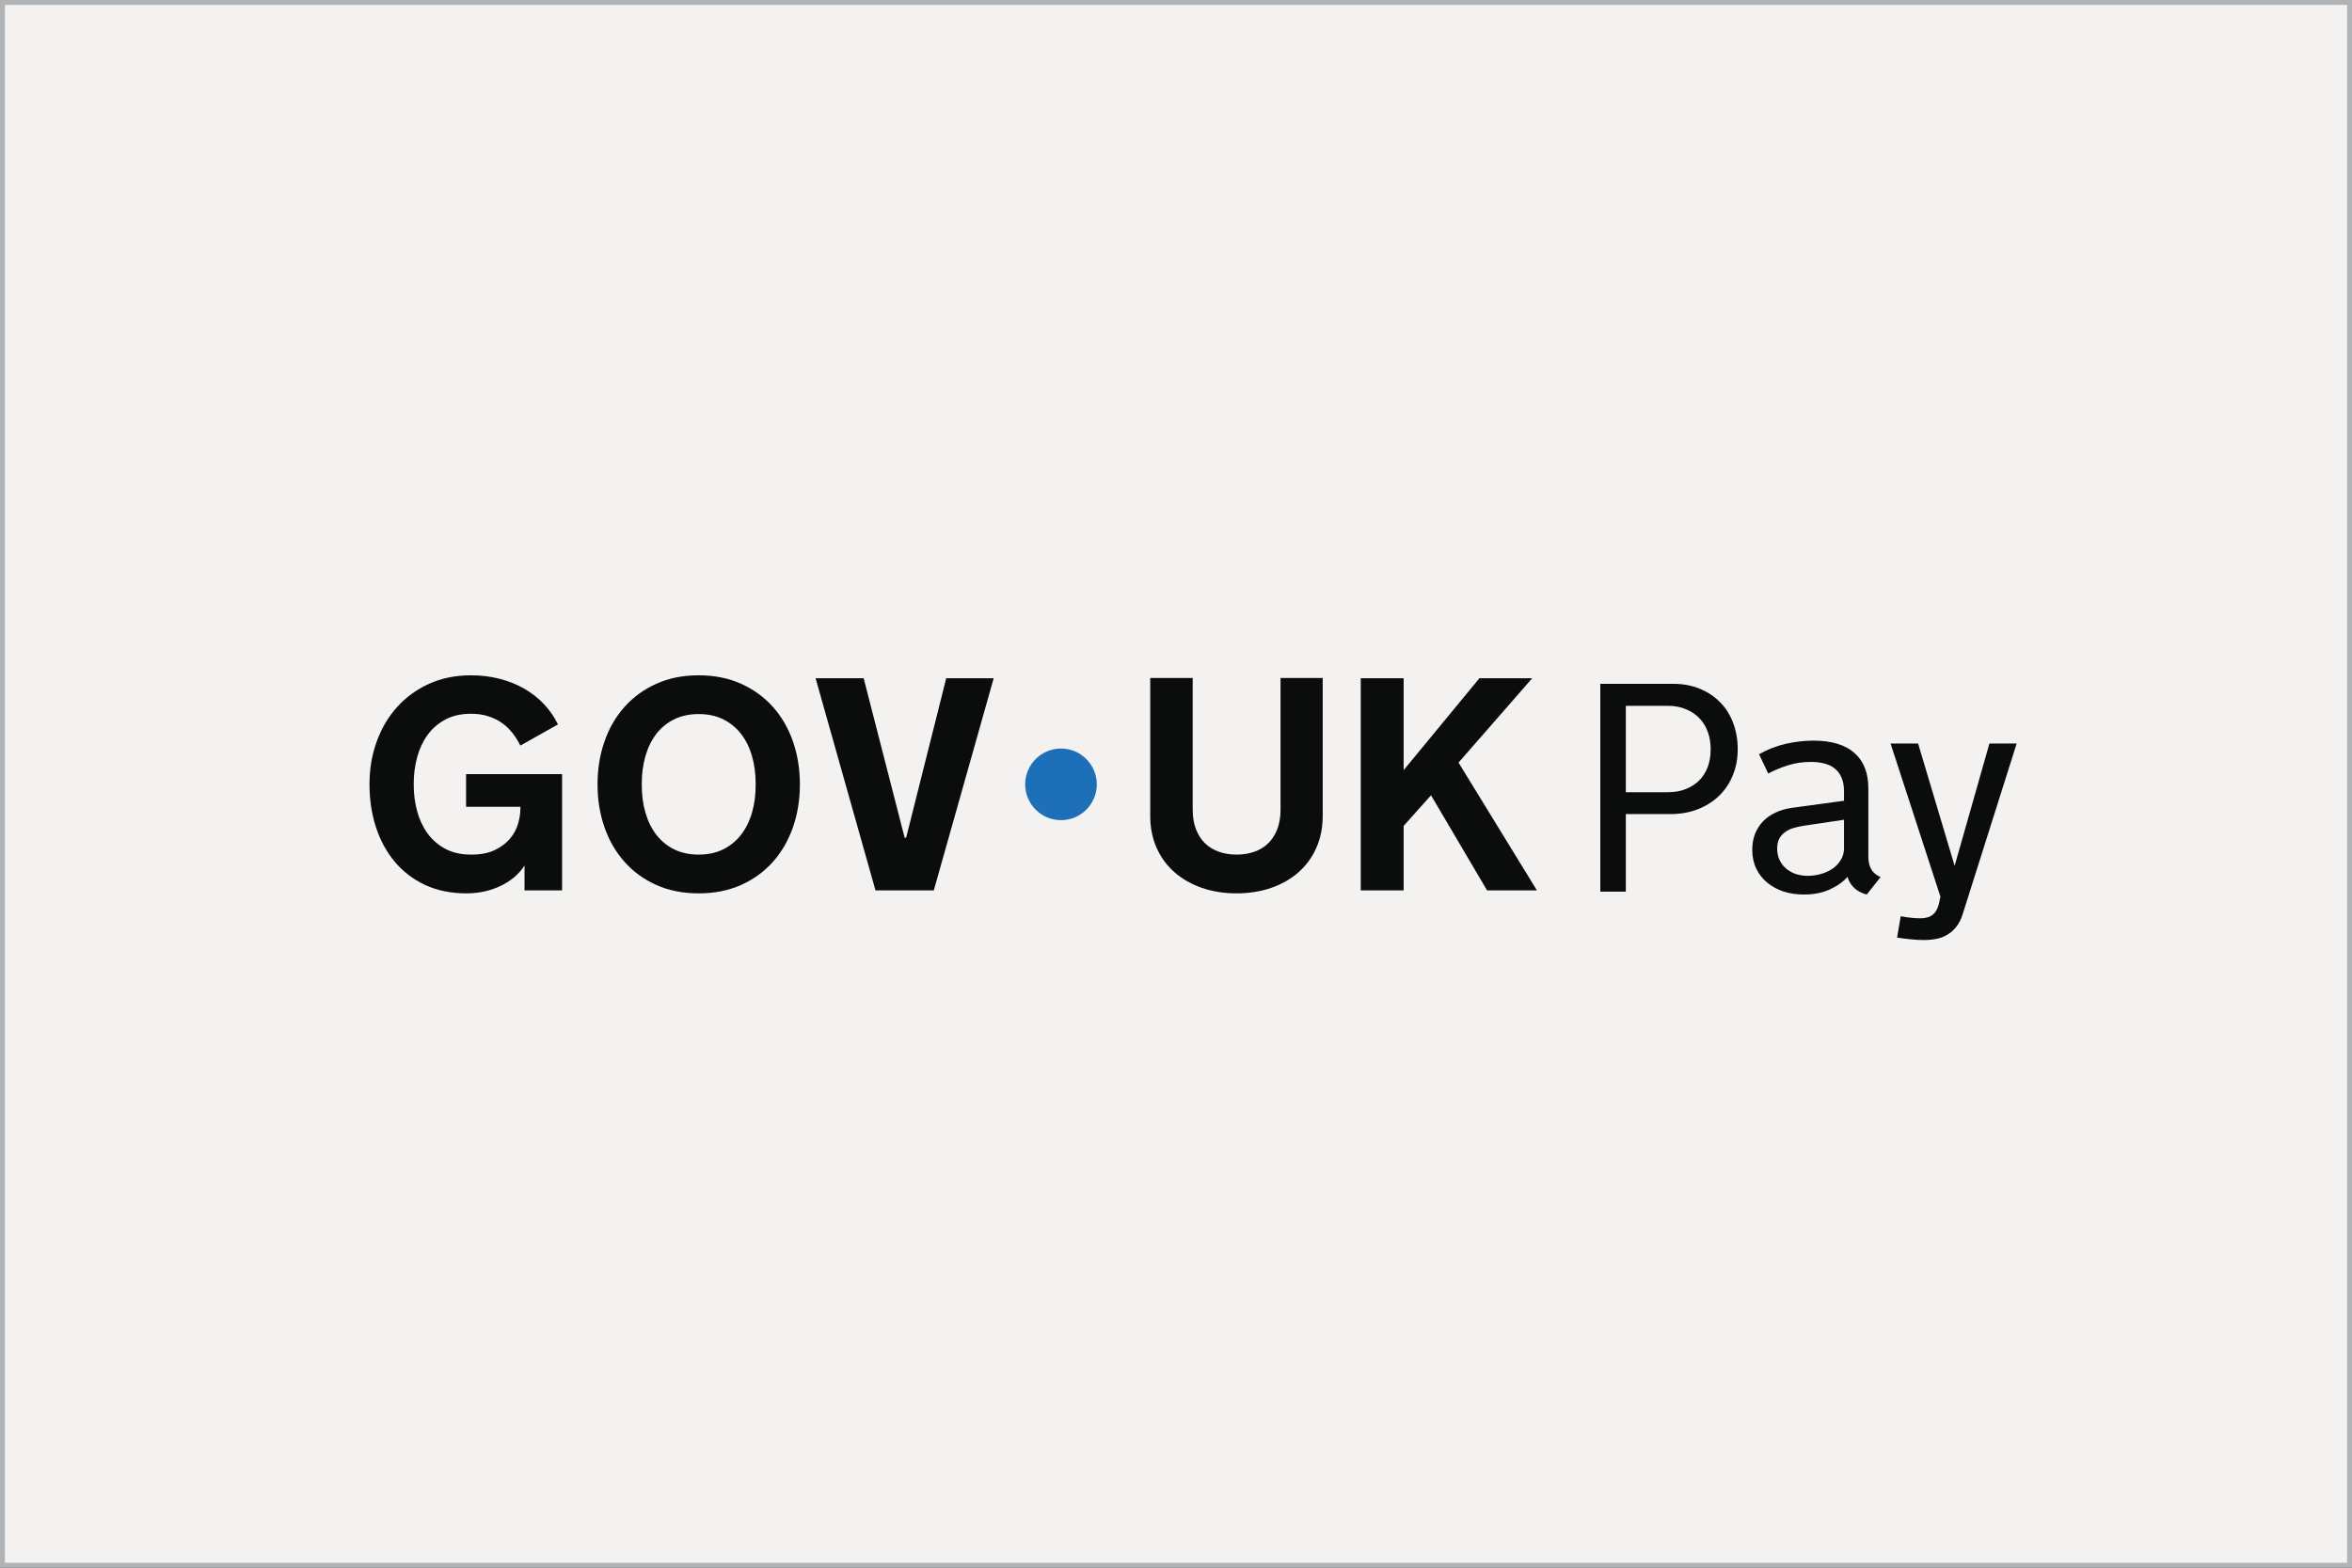 <svg width="480" height="320" viewBox="0 0 480 320" fill="none" xmlns="http://www.w3.org/2000/svg">
<rect x="0" y="0" width="480" height="320" fill="#333333" stroke="none"/>
<rect x="0.5" y="0.5" width="479" height="319" fill="#F3F2F1"/>
<rect x="0.5" y="0.5" width="479" height="319" stroke="#B1B4B6"/>
<path d="M84.432 160.221C84.432 162.073 84.663 163.855 85.126 165.566C85.589 167.277 86.293 168.787 87.239 170.095C88.185 171.404 89.392 172.456 90.862 173.251C92.331 174.046 94.082 174.444 96.115 174.444C98.148 174.444 99.693 174.132 100.991 173.508C102.289 172.884 103.325 172.104 104.1 171.167C104.875 170.232 105.418 169.22 105.731 168.133C106.042 167.046 106.198 166.04 106.198 165.113V164.691H95.119V158.018H114.711V181.751H107.044V176.678C106.5 177.524 105.826 178.294 105.021 178.989C104.216 179.683 103.311 180.277 102.304 180.77C101.297 181.263 100.195 181.651 98.998 181.933C97.801 182.215 96.527 182.355 95.18 182.355C92.019 182.355 89.213 181.782 86.757 180.634C84.302 179.487 82.234 177.907 80.553 175.893C78.873 173.881 77.595 171.525 76.719 168.827C75.844 166.13 75.406 163.221 75.406 160.1C75.406 156.979 75.894 154.097 76.871 151.39C77.847 148.682 79.235 146.327 81.037 144.324C82.838 142.32 85.011 140.741 87.557 139.583C90.103 138.425 92.956 137.846 96.116 137.846C98.169 137.846 100.116 138.083 101.957 138.555C103.799 139.029 105.479 139.703 106.999 140.578C108.518 141.454 109.861 142.511 111.029 143.749C112.195 144.987 113.142 146.361 113.867 147.871L106.199 152.188C105.736 151.263 105.192 150.402 104.569 149.606C103.944 148.812 103.225 148.127 102.41 147.553C101.595 146.979 100.664 146.526 99.618 146.195C98.571 145.863 97.404 145.696 96.117 145.696C94.084 145.696 92.333 146.094 90.863 146.889C89.394 147.684 88.187 148.736 87.241 150.045C86.295 151.353 85.591 152.868 85.128 154.59C84.665 156.311 84.433 158.088 84.433 159.919V160.221H84.432Z" fill="#0B0C0C"/>
<path d="M142.595 137.845C145.814 137.845 148.702 138.424 151.259 139.582C153.815 140.74 155.983 142.32 157.765 144.323C159.545 146.326 160.904 148.682 161.84 151.389C162.776 154.097 163.243 157.001 163.243 160.1C163.243 163.199 162.776 166.13 161.84 168.827C160.904 171.525 159.545 173.88 157.765 175.893C155.984 177.906 153.815 179.486 151.259 180.634C148.703 181.781 145.814 182.355 142.595 182.355C139.375 182.355 136.461 181.781 133.916 180.634C131.37 179.486 129.206 177.906 127.426 175.893C125.644 173.88 124.286 171.525 123.351 168.827C122.415 166.13 121.947 163.221 121.947 160.1C121.947 156.979 122.415 154.097 123.351 151.389C124.286 148.682 125.644 146.326 127.426 144.323C129.206 142.32 131.37 140.74 133.916 139.582C136.462 138.424 139.354 137.845 142.595 137.845ZM142.595 174.443C144.486 174.443 146.152 174.086 147.591 173.371C149.029 172.657 150.243 171.665 151.228 170.397C152.214 169.128 152.959 167.629 153.462 165.897C153.965 164.166 154.217 162.274 154.217 160.221V159.979C154.217 157.946 153.965 156.058 153.462 154.317C152.959 152.576 152.214 151.071 151.228 149.803C150.242 148.535 149.029 147.544 147.591 146.828C146.152 146.114 144.486 145.757 142.595 145.757C140.703 145.757 139.033 146.114 137.583 146.828C136.134 147.544 134.922 148.535 133.946 149.803C132.97 151.071 132.23 152.576 131.727 154.317C131.224 156.058 130.972 157.946 130.972 159.979V160.221C130.972 162.274 131.224 164.166 131.727 165.897C132.23 167.629 132.97 169.128 133.946 170.397C134.922 171.665 136.134 172.657 137.583 173.371C139.033 174.086 140.703 174.443 142.595 174.443Z" fill="#0B0C0C"/>
<path d="M178.674 181.751L166.448 138.45H176.26L184.622 171.001H184.924L193.105 138.45H202.795L190.569 181.751H178.675H178.674Z" fill="#0B0C0C"/>
<path d="M252.372 174.443C253.639 174.443 254.822 174.257 255.918 173.885C257.015 173.513 257.961 172.949 258.756 172.194C259.55 171.439 260.18 170.484 260.643 169.325C261.105 168.168 261.337 166.804 261.337 165.234V138.389H269.94V166.532C269.94 168.948 269.503 171.133 268.629 173.085C267.754 175.038 266.538 176.699 264.979 178.067C263.42 179.437 261.565 180.493 259.414 181.238C257.263 181.982 254.91 182.355 252.357 182.355C249.804 182.355 247.45 181.982 245.299 181.238C243.147 180.493 241.288 179.436 239.719 178.067C238.15 176.699 236.929 175.039 236.053 173.085C235.179 171.133 234.742 168.947 234.742 166.532V138.389H243.406V165.234C243.406 166.804 243.637 168.168 244.1 169.325C244.563 170.484 245.192 171.439 245.986 172.194C246.781 172.949 247.727 173.513 248.824 173.885C249.922 174.257 251.104 174.443 252.372 174.443Z" fill="#0B0C0C"/>
<path d="M277.705 138.45H286.459V157.201L301.916 138.45H312.693L297.659 155.661L313.659 181.751H303.486L292.045 162.334L286.459 168.585V181.751H277.705V138.45Z" fill="#0B0C0C"/>
<path d="M216.528 167.411C220.564 167.411 223.836 164.138 223.836 160.101C223.836 156.063 220.564 152.79 216.528 152.79C212.492 152.79 209.22 156.063 209.22 160.101C209.22 164.138 212.492 167.411 216.528 167.411Z" fill="#1D70B8"/>
<path d="M326.596 139.584H341.474C343.466 139.584 345.27 139.919 346.887 140.589C348.504 141.24 349.885 142.157 351.029 143.34C352.192 144.504 353.079 145.904 353.691 147.54C354.322 149.177 354.637 150.972 354.637 152.924C354.637 154.896 354.292 156.7 353.602 158.337C352.932 159.954 351.985 161.344 350.762 162.507C349.54 163.671 348.081 164.578 346.385 165.229C344.708 165.86 342.875 166.175 340.883 166.175H331.802V182H326.596V139.584ZM349.106 152.805C349.106 151.563 348.909 150.41 348.514 149.345C348.12 148.28 347.548 147.363 346.799 146.594C346.049 145.805 345.132 145.194 344.048 144.76C342.983 144.306 341.77 144.08 340.41 144.08H331.802V161.709H340.41C341.77 161.709 342.983 161.492 344.048 161.058C345.132 160.624 346.049 160.033 346.799 159.283C347.548 158.514 348.12 157.607 348.514 156.562C348.909 155.497 349.106 154.344 349.106 153.101V152.805ZM377.037 178.983C376.15 180.008 374.947 180.866 373.428 181.556C371.93 182.247 370.165 182.592 368.134 182.592C366.635 182.592 365.245 182.385 363.963 181.971C362.681 181.537 361.567 180.925 360.621 180.137C359.674 179.348 358.935 178.391 358.402 177.267C357.87 176.143 357.603 174.872 357.603 173.452C357.603 172.269 357.791 171.194 358.165 170.228C358.56 169.242 359.102 168.384 359.792 167.654C360.502 166.925 361.35 166.333 362.336 165.879C363.322 165.406 364.426 165.081 365.649 164.903L376.327 163.454V161.531C376.327 160.388 376.15 159.431 375.795 158.662C375.44 157.873 374.957 157.252 374.345 156.799C373.754 156.345 373.044 156.02 372.216 155.823C371.407 155.625 370.53 155.527 369.583 155.527C367.887 155.527 366.3 155.763 364.821 156.237C363.362 156.71 362.04 157.262 360.857 157.893L358.994 153.959C360.729 152.973 362.543 152.263 364.436 151.829C366.349 151.395 368.232 151.179 370.086 151.179C373.773 151.179 376.564 152.017 378.457 153.693C380.35 155.349 381.296 157.775 381.296 160.969V174.901C381.296 175.907 381.494 176.755 381.888 177.445C382.282 178.115 382.913 178.648 383.781 179.042L380.971 182.592C380.024 182.355 379.206 181.941 378.516 181.349C377.845 180.738 377.372 180.008 377.096 179.161L377.037 178.983ZM368.193 168.542C367.365 168.66 366.605 168.828 365.915 169.044C365.245 169.261 364.673 169.557 364.2 169.932C363.726 170.287 363.352 170.73 363.076 171.263C362.819 171.795 362.691 172.446 362.691 173.215C362.691 174.102 362.859 174.891 363.194 175.581C363.529 176.272 363.983 176.853 364.555 177.327C365.126 177.8 365.787 178.165 366.536 178.421C367.305 178.658 368.104 178.776 368.932 178.776C369.859 178.776 370.766 178.648 371.654 178.391C372.541 178.135 373.33 177.77 374.02 177.297C374.71 176.804 375.262 176.212 375.676 175.522C376.11 174.832 376.327 174.043 376.327 173.156V167.329L368.193 168.542ZM385.83 151.77H391.45L398.904 176.735L406.003 151.77H411.564L400.561 186.555C400.226 187.62 399.792 188.488 399.259 189.158C398.727 189.848 398.116 190.391 397.425 190.785C396.755 191.199 396.006 191.485 395.177 191.643C394.349 191.801 393.472 191.88 392.545 191.88C391.717 191.88 390.859 191.83 389.971 191.732C389.084 191.653 388.147 191.534 387.161 191.377L387.901 187.029C388.295 187.107 388.719 187.176 389.173 187.236C389.547 187.295 389.971 187.344 390.445 187.384C390.918 187.423 391.401 187.443 391.894 187.443C392.979 187.443 393.817 187.206 394.408 186.733C395.02 186.26 395.453 185.49 395.71 184.426L396.006 183.035L385.83 151.77Z" fill="#0B0C0C"/>
</svg>
